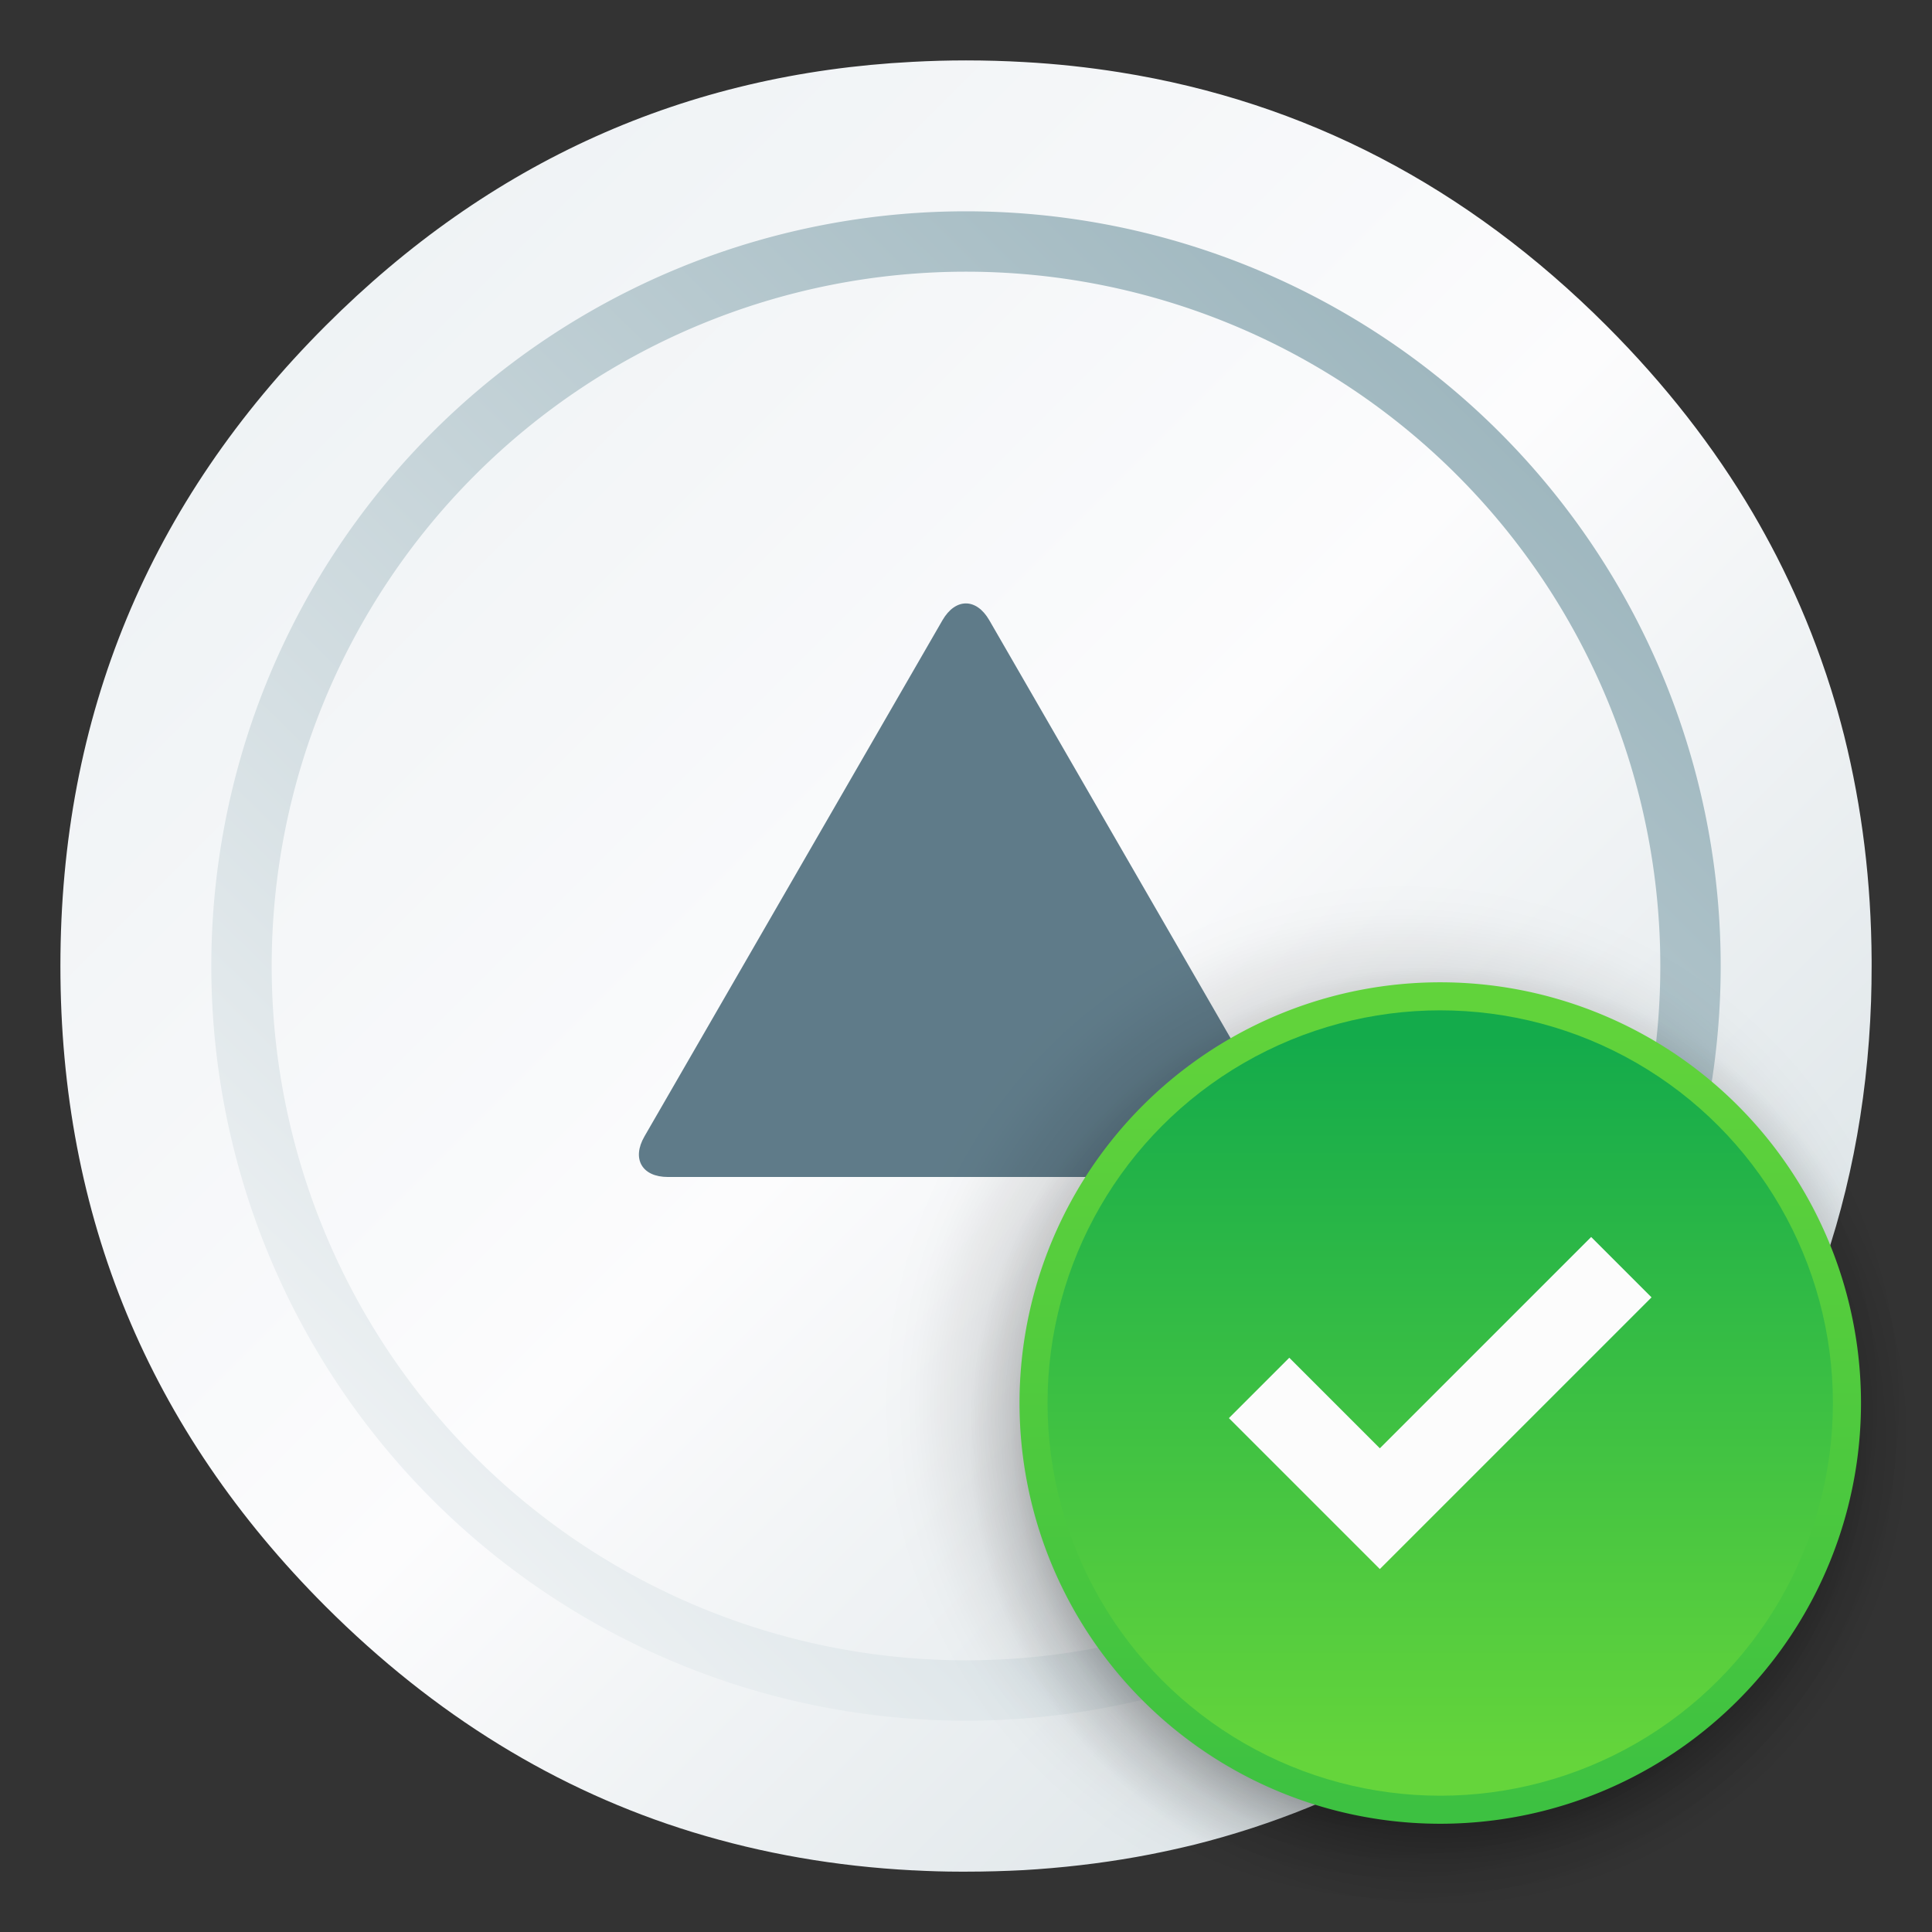 <?xml version="1.0" encoding="UTF-8" standalone="no"?>
<svg
   width="64"
   height="64"
   version="1.1"
   id="svg14"
   sodipodi:docname="preferences-devices-drive-optical-check.svg"
   inkscape:version="1.2.2 (b0a8486541, 2022-12-01)"
   xmlns:inkscape="http://www.inkscape.org/namespaces/inkscape"
   xmlns:sodipodi="http://sodipodi.sourceforge.net/DTD/sodipodi-0.dtd"
   xmlns="http://www.w3.org/2000/svg"
   xmlns:svg="http://www.w3.org/2000/svg">
  <rect width="100%" height="100%" fill="#333333" stroke="none"/>
  <defs
     id="defs18">
    <linearGradient
       id="c"
       x1="45.378"
       x2="978.36"
       y1="46.179"
       y2="979.16"
       gradientTransform="matrix(0.064,0,0,0.064,-0.546,-0.546)"
       gradientUnits="userSpaceOnUse">
      <stop
         stop-color="#eaeff2"
         offset="0"
         id="stop303" />
      <stop
         stop-color="#fcfcfd"
         offset=".5"
         id="stop305" />
      <stop
         stop-color="#cfdade"
         offset="1"
         id="stop307" />
    </linearGradient>
    <linearGradient
       id="e"
       x1="56.407"
       x2="7.458"
       y1="7.407"
       y2="57"
       gradientUnits="userSpaceOnUse"
       gradientTransform="translate(-1.048e-4,-1.552e-4)">
      <stop
         stop-color="#90acb5"
         offset="0"
         id="stop310" />
      <stop
         stop-color="#fcfcfd"
         offset="1"
         id="stop312" />
    </linearGradient>
    <radialGradient
       id="radialGradient3771-9"
       cx="24.249"
       cy="24.25"
       r="9.633"
       gradientTransform="matrix(1.633,0,0,1.633,8.12,8.028)"
       gradientUnits="userSpaceOnUse">
      <stop
         offset="0"
         id="stop627" />
      <stop
         stop-opacity=".878"
         offset=".592"
         id="stop629" />
      <stop
         stop-opacity=".565"
         offset=".648"
         id="stop631" />
      <stop
         stop-opacity=".525"
         offset=".682"
         id="stop633" />
      <stop
         stop-opacity=".443"
         offset=".728"
         id="stop635" />
      <stop
         stop-opacity=".286"
         offset=".795"
         id="stop637" />
      <stop
         stop-opacity=".184"
         offset=".843"
         id="stop639" />
      <stop
         stop-opacity=".078"
         offset=".903"
         id="stop641" />
      <stop
         stop-opacity=".063"
         offset=".92"
         id="stop643" />
      <stop
         stop-opacity=".055"
         offset=".931"
         id="stop645" />
      <stop
         stop-opacity=".031"
         offset=".956"
         id="stop647" />
      <stop
         stop-opacity=".027"
         offset=".961"
         id="stop649" />
      <stop
         stop-opacity="0"
         offset=".992"
         id="stop651" />
      <stop
         stop-opacity="0"
         offset="1"
         id="stop653" />
    </radialGradient>
    <radialGradient
       id="radialGradient3815-1"
       cx="24.249"
       cy="24.25"
       r="9.633"
       gradientTransform="matrix(1.817,0,0,1.817,2.448,2.446)"
       gradientUnits="userSpaceOnUse">
      <stop
         offset="0"
         id="stop598" />
      <stop
         stop-opacity=".788"
         offset=".716"
         id="stop600" />
      <stop
         stop-opacity=".675"
         offset=".746"
         id="stop602" />
      <stop
         stop-opacity=".62"
         offset=".763"
         id="stop604" />
      <stop
         stop-opacity=".545"
         offset=".786"
         id="stop606" />
      <stop
         stop-opacity=".486"
         offset=".807"
         id="stop608" />
      <stop
         stop-opacity=".298"
         offset=".862"
         id="stop610" />
      <stop
         stop-opacity=".188"
         offset=".89"
         id="stop612" />
      <stop
         stop-opacity=".082"
         offset=".924"
         id="stop614" />
      <stop
         stop-opacity=".043"
         offset=".943"
         id="stop616" />
      <stop
         stop-opacity=".031"
         offset=".956"
         id="stop618" />
      <stop
         stop-opacity=".027"
         offset=".961"
         id="stop620" />
      <stop
         stop-opacity="0"
         offset=".992"
         id="stop622" />
      <stop
         stop-opacity="0"
         offset="1"
         id="stop624" />
    </radialGradient>
    <linearGradient
       id="linearGradient2050"
       x1="55.195"
       x2="55.195"
       y1="11.817"
       y2="26.316"
       gradientTransform="matrix(1.812,0,0,1.812,-55.592,12.35)"
       gradientUnits="userSpaceOnUse">
      <stop
         stop-color="#61d33b"
         offset="0"
         id="stop593" />
      <stop
         stop-color="#3dc141"
         offset="1"
         id="stop595" />
    </linearGradient>
    <linearGradient
       id="linearGradient1984"
       x1="39.794"
       x2="39.794"
       y1="21.372"
       y2="34.602"
       gradientTransform="matrix(1.812,0,0,1.812,-24.455,-4.238)"
       gradientUnits="userSpaceOnUse">
      <stop
         stop-color="#14ab4b"
         offset="0"
         id="stop588" />
      <stop
         stop-color="#65d53b"
         offset="1"
         id="stop590" />
    </linearGradient>
  </defs>
  <sodipodi:namedview
     id="namedview16"
     pagecolor="#ffffff"
     bordercolor="#999999"
     borderopacity="1"
     inkscape:showpageshadow="0"
     inkscape:pageopacity="0"
     inkscape:pagecheckerboard="0"
     inkscape:deskcolor="#d1d1d1"
     showgrid="false"
     inkscape:zoom="6.328125"
     inkscape:cx="34.607407"
     inkscape:cy="44.8"
     inkscape:window-width="1920"
     inkscape:window-height="989"
     inkscape:window-x="0"
     inkscape:window-y="0"
     inkscape:window-maximized="1"
     inkscape:current-layer="svg14" />
  <path
     d="m 61.091,24.373 c -0.07,-0.276 -0.149,-0.572 -0.232,-0.864 -0.064,-0.216 -0.127,-0.435 -0.2,-0.667 -0.102,-0.327 -0.216,-0.667 -0.337,-1.007 -0.41,-1.16 -0.899,-2.291 -1.471,-3.41 -0.242,-0.47 -0.505,-0.95 -0.782,-1.424 -1.29,-2.193 -2.911,-4.271 -4.853,-6.213 -4.614,-4.614 -9.988,-7.415 -16.122,-8.393 -1.033,-0.165 -2.085,-0.28 -3.181,-0.34 -0.617,-0.035 -1.262,-0.054 -1.913,-0.054 -0.594,0 -1.182,0.016 -1.773,0.048 -7.522,0.388 -14.002,3.302 -19.439,8.739 q -8.787,8.787 -8.787,21.213 c 0,8.285 2.93,15.359 8.787,21.216 3.604,3.601 7.662,6.095 12.146,7.472 2.336,0.715 4.754,1.135 7.293,1.268 h 0.025 c 0.54,0.029 1.055,0.044 1.557,0.044 h 0.191 c 0.655,0 1.303,-0.019 1.913,-0.051 0.159,-0.009 0.302,-0.019 0.442,-0.029 1.284,-0.092 2.536,-0.257 3.731,-0.489 0.505,-0.099 1.004,-0.21 1.487,-0.327 5.136,-1.29 9.671,-3.915 13.643,-7.888 3.089,-3.089 5.364,-6.514 6.823,-10.284 1.173,-3.029 1.821,-6.28 1.942,-9.756 0.013,-0.385 0.019,-0.779 0.019,-1.176 v -0.191 c -0.013,-2.584 -0.315,-5.053 -0.909,-7.437 z"
     fill="url(#c)"
     stroke-width="0.997"
     id="path317"
     style="fill:url(#c)" />
  <path
     d="m 32,7 a 25,25 0 0 0 -25,25 25,25 0 0 0 25,25 25,25 0 0 0 25,-25 25,25 0 0 0 -25,-25 z m 0,2 a 23,23 0 0 1 23,23 23,23 0 0 1 -23,23 23,23 0 0 1 -23,-23 23,23 0 0 1 23,-23 z"
     fill="url(#e)"
     fill-rule="evenodd"
     style="fill:url(#e);paint-order:stroke fill markers"
     id="path319" />
  <path
     d="m 41.869,38.989 h -19.746 c -0.856,0 -1.203,-0.602 -0.775,-1.343 l 9.873,-17.101 c 0.428,-0.741 1.123,-0.741 1.55,0 l 9.873,17.101 c 0.428,0.741 0.081,1.343 -0.775,1.343 z"
     fill="#5f7b89"
     stroke-width="1.333"
     style="isolation:isolate"
     id="path321" />
  <path
     d="M 47.713,31.893 A 15.728,15.728 0 0 0 31.985,47.621 15.728,15.728 0 0 0 47.713,63.349 15.728,15.728 0 0 0 63.441,47.621 15.728,15.728 0 0 0 47.713,31.893 Z"
     fill="url(#radialGradient3771-9)"
     stroke-width="3.715"
     id="path678"
     style="fill:url(#radialGradient3771-9)" />
  <path
     d="M 46.499,28.999 A 17.5,17.5 0 0 0 28.999,46.499 17.5,17.5 0 0 0 46.499,64 17.5,17.5 0 0 0 64,46.499 17.5,17.5 0 0 0 46.499,28.999 Z"
     fill="url(#radialGradient3815-1)"
     opacity="0.172"
     stroke-width="4.134"
     id="path680"
     style="fill:url(#radialGradient3815-1)" />
  <path
     d="M 61.648,46.477 A 13.937,13.937 0 0 1 47.711,60.414 13.937,13.937 0 0 1 33.773,46.477 13.937,13.937 0 0 1 47.711,32.54 13.937,13.937 0 0 1 61.648,46.477 Z"
     fill="url(#linearGradient2050)"
     stroke-width="3.512"
     id="path682"
     style="fill:url(#linearGradient2050)" />
  <circle
     cx="47.709"
     cy="46.477"
     r="13.008"
     fill="url(#linearGradient1984)"
     stroke-width="3.512"
     id="circle684"
     style="fill:url(#linearGradient1984)" />
  <path
     d="m 52.709,40.977 2,2 -9,9 -5,-5 2,-2 3,3 z"
     fill="#fcfcfc"
     id="path1101"
     style="stroke-width:1" />
</svg>
